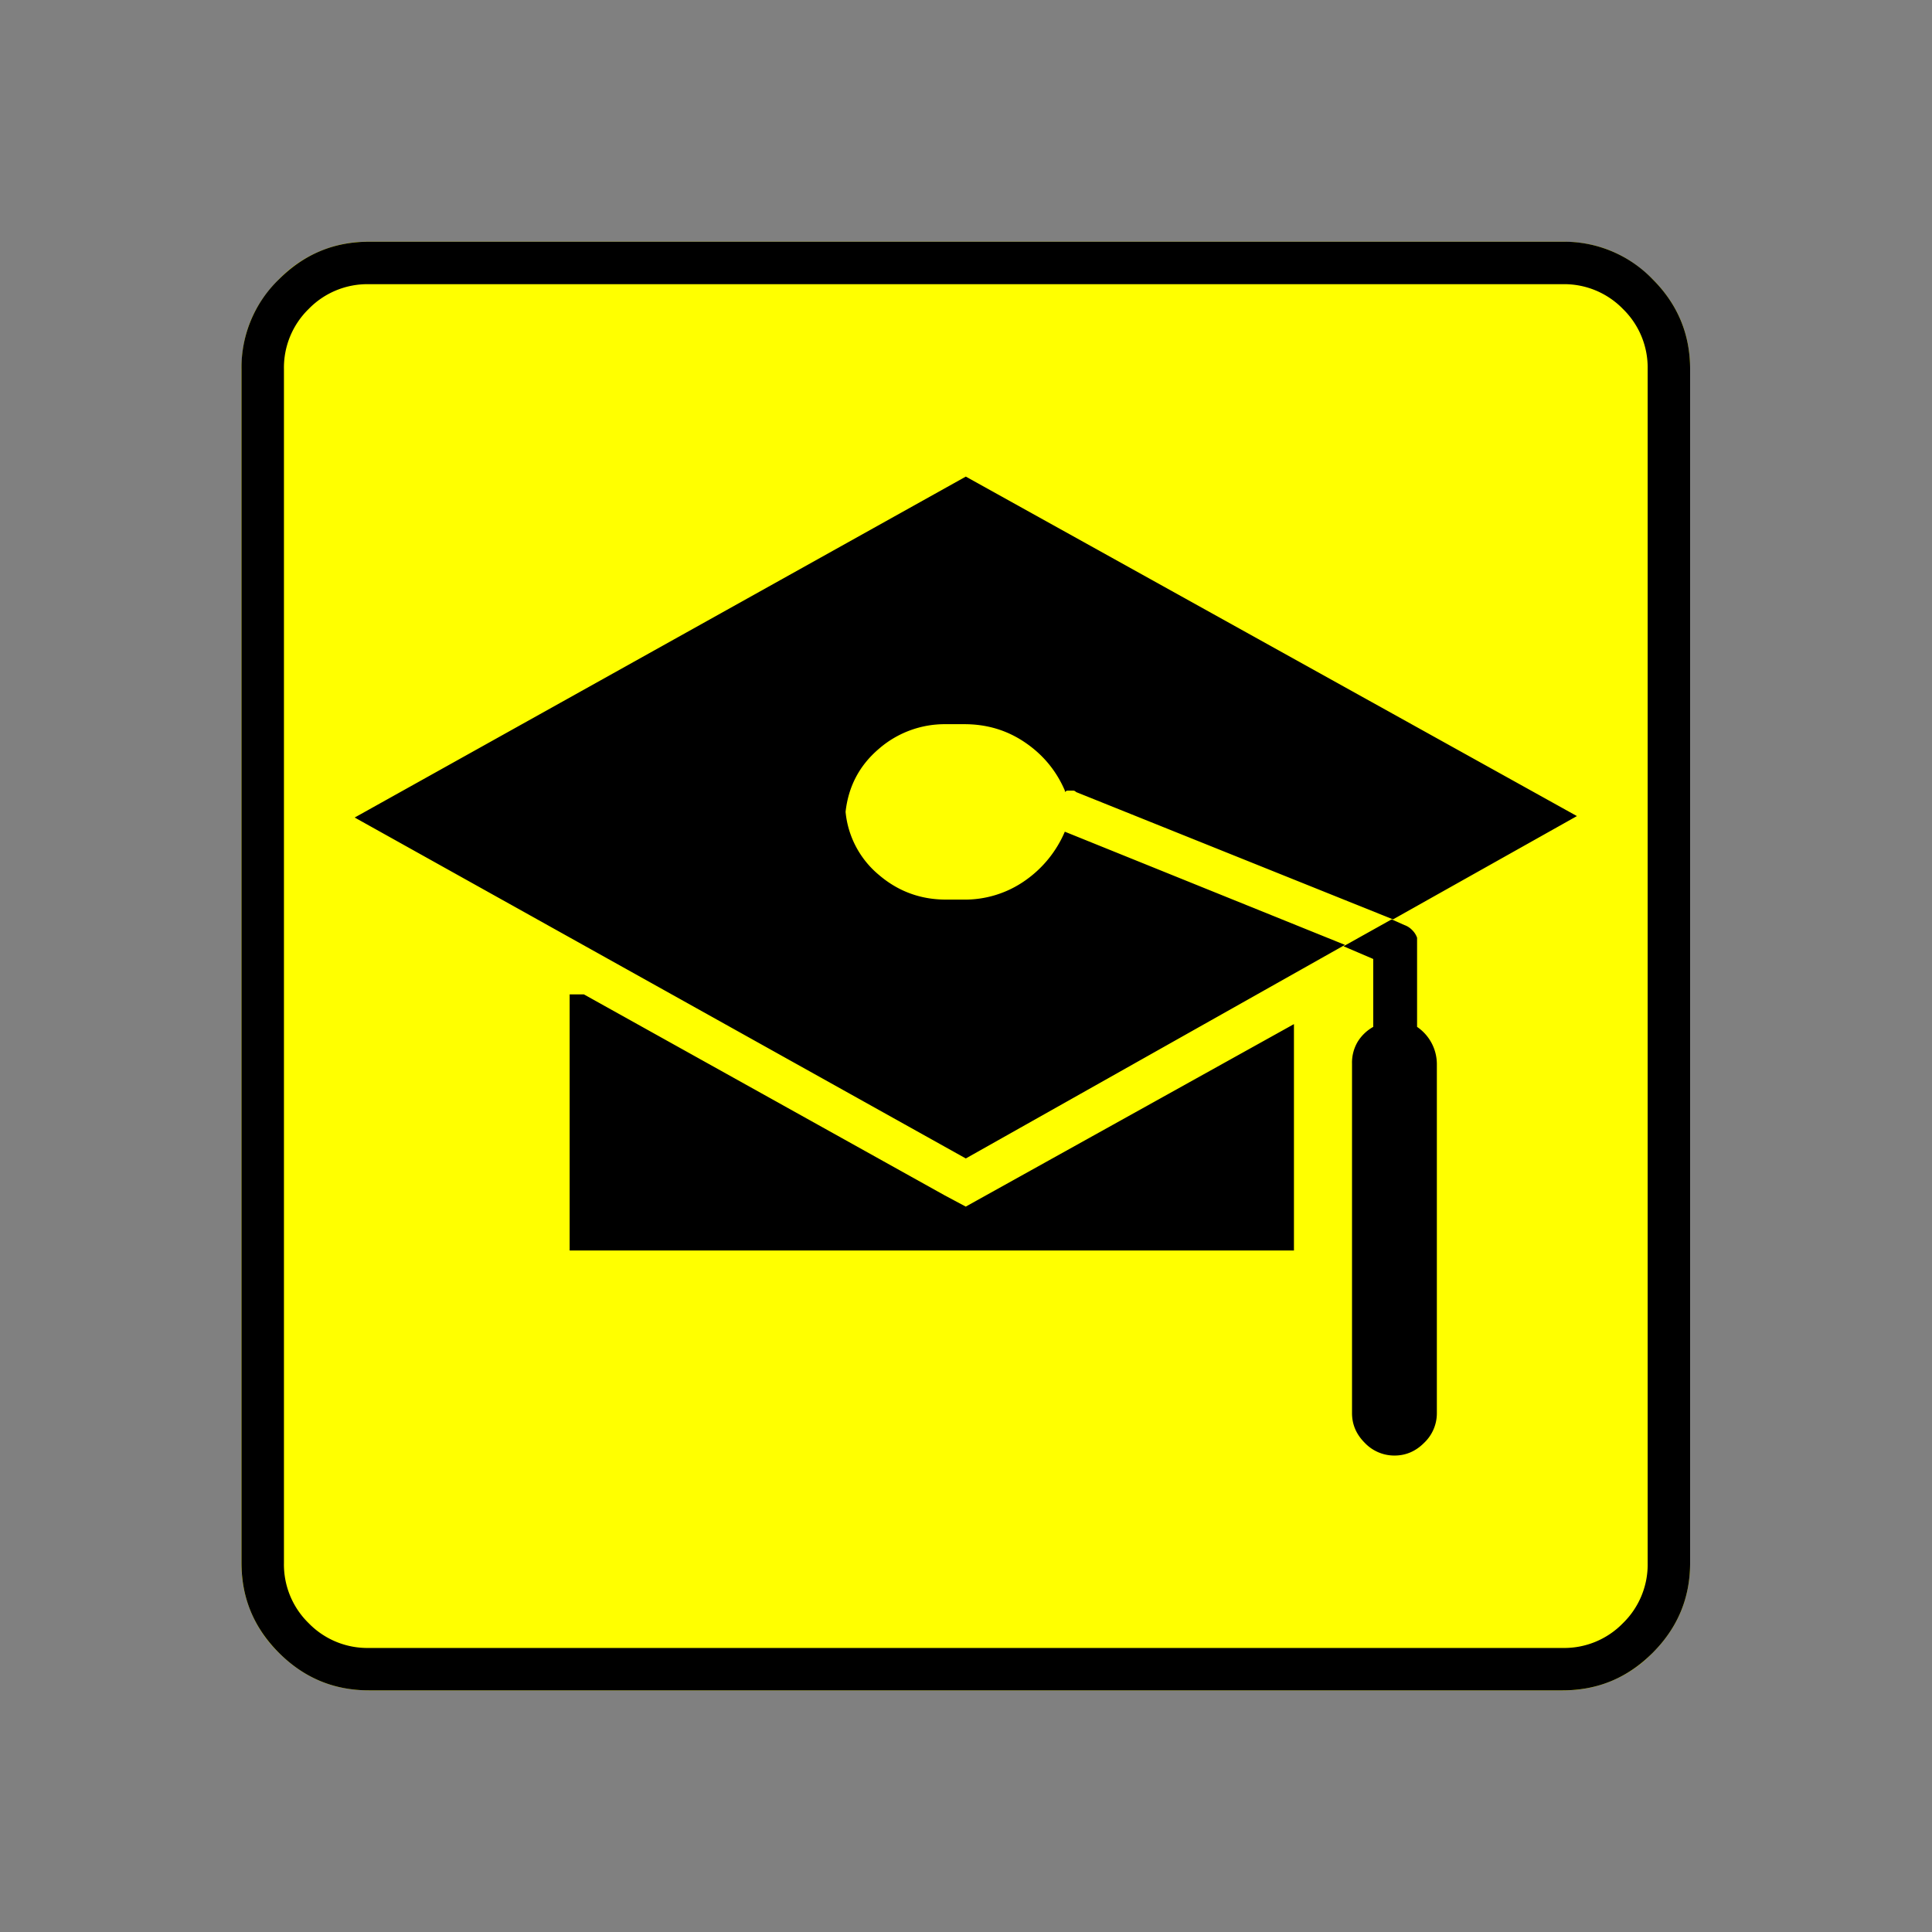 <svg xmlns="http://www.w3.org/2000/svg" width="20" height="20" version="1.2">
    <rect width="100%" height="100%" fill="#808080" stroke="none"/>
    <g font-weight="400" style="fill:none;fill-rule:evenodd;stroke:#000;stroke-width:1;stroke-linecap:square;stroke-linejoin:bevel">
        <g style="font-style:normal;font-weight:400;font-size:17.008px;font-family:icomoon;fill:#ff0;fill-opacity:1;stroke:none">
            <path d="M2.021-18.688h18.957c.555 0 1.03.199 1.427.596.397.396.595.872.595 1.426V2.291c0 .554-.198 1.03-.595 1.426a1.946 1.946 0 0 1-1.427.595H2.021c-.554 0-1.029-.198-1.426-.595A1.946 1.946 0 0 1 0 2.291v-18.957c0-.554.198-1.03.595-1.426a1.946 1.946 0 0 1 1.426-.596" font-size="17.008" style="vector-effect:none;fill-rule:nonzero" transform="matrix(.652 0 0 .652 2.5 14.687)"/>
        </g>
        <g style="font-style:normal;font-weight:400;font-size:17.008px;font-family:icomoon;fill:#000;fill-opacity:1;stroke:none">
            <path d="M20.979-18.014a1.3 1.3 0 0 1 .954.393 1.3 1.3 0 0 1 .393.955V2.291a1.3 1.3 0 0 1-.393.955 1.3 1.3 0 0 1-.955.393H2.021a1.3 1.3 0 0 1-.954-.393 1.3 1.3 0 0 1-.393-.955v-18.957a1.3 1.3 0 0 1 .393-.955 1.3 1.3 0 0 1 .954-.393h18.957m0-.674H2.021c-.554 0-1.029.199-1.426.596A1.946 1.946 0 0 0 0-16.666V2.291c0 .554.198 1.03.595 1.426.397.397.872.595 1.426.595h18.957c.555 0 1.03-.198 1.427-.595.397-.397.595-.872.595-1.426v-18.957c0-.554-.198-1.03-.595-1.426a1.946 1.946 0 0 0-1.426-.596M11.5-3.368l-.337-.18-5.727-3.19H5.21v4.066h11.5v-3.594L11.5-3.369m-.135-4.874h-.18c-.404 0-.76-.131-1.066-.393a1.484 1.484 0 0 1-.528-1c.045-.404.22-.737.528-1a1.594 1.594 0 0 1 1.067-.392h.292c.359 0 .68.097.965.292.285.194.495.449.63.763v.023c.014-.015.03-.023.044-.023h.09c.015 0 .03.008.045.023l5.031 2.021 2.92-1.64-9.703-5.39-9.703 5.413L11.5-4.133l6.02-3.391-4.448-1.797a1.81 1.81 0 0 1-.629.775 1.663 1.663 0 0 1-.988.303h-.112.022m7.3 2.021v-1.415a.314.314 0 0 0-.079-.123.315.315 0 0 0-.123-.079l-.202-.09-.764.427.472.202v1.078a.68.68 0 0 0-.247.236.651.651 0 0 0-.09.348V-.09c0 .18.067.337.202.472a.647.647 0 0 0 .472.202c.18 0 .337-.067.471-.202a.646.646 0 0 0 .202-.472v-5.548a.717.717 0 0 0-.314-.584" font-size="17.008" style="vector-effect:none;fill-rule:nonzero" transform="matrix(.652 0 0 .652 2.5 14.687)"/>
        </g>
    </g>
</svg>
